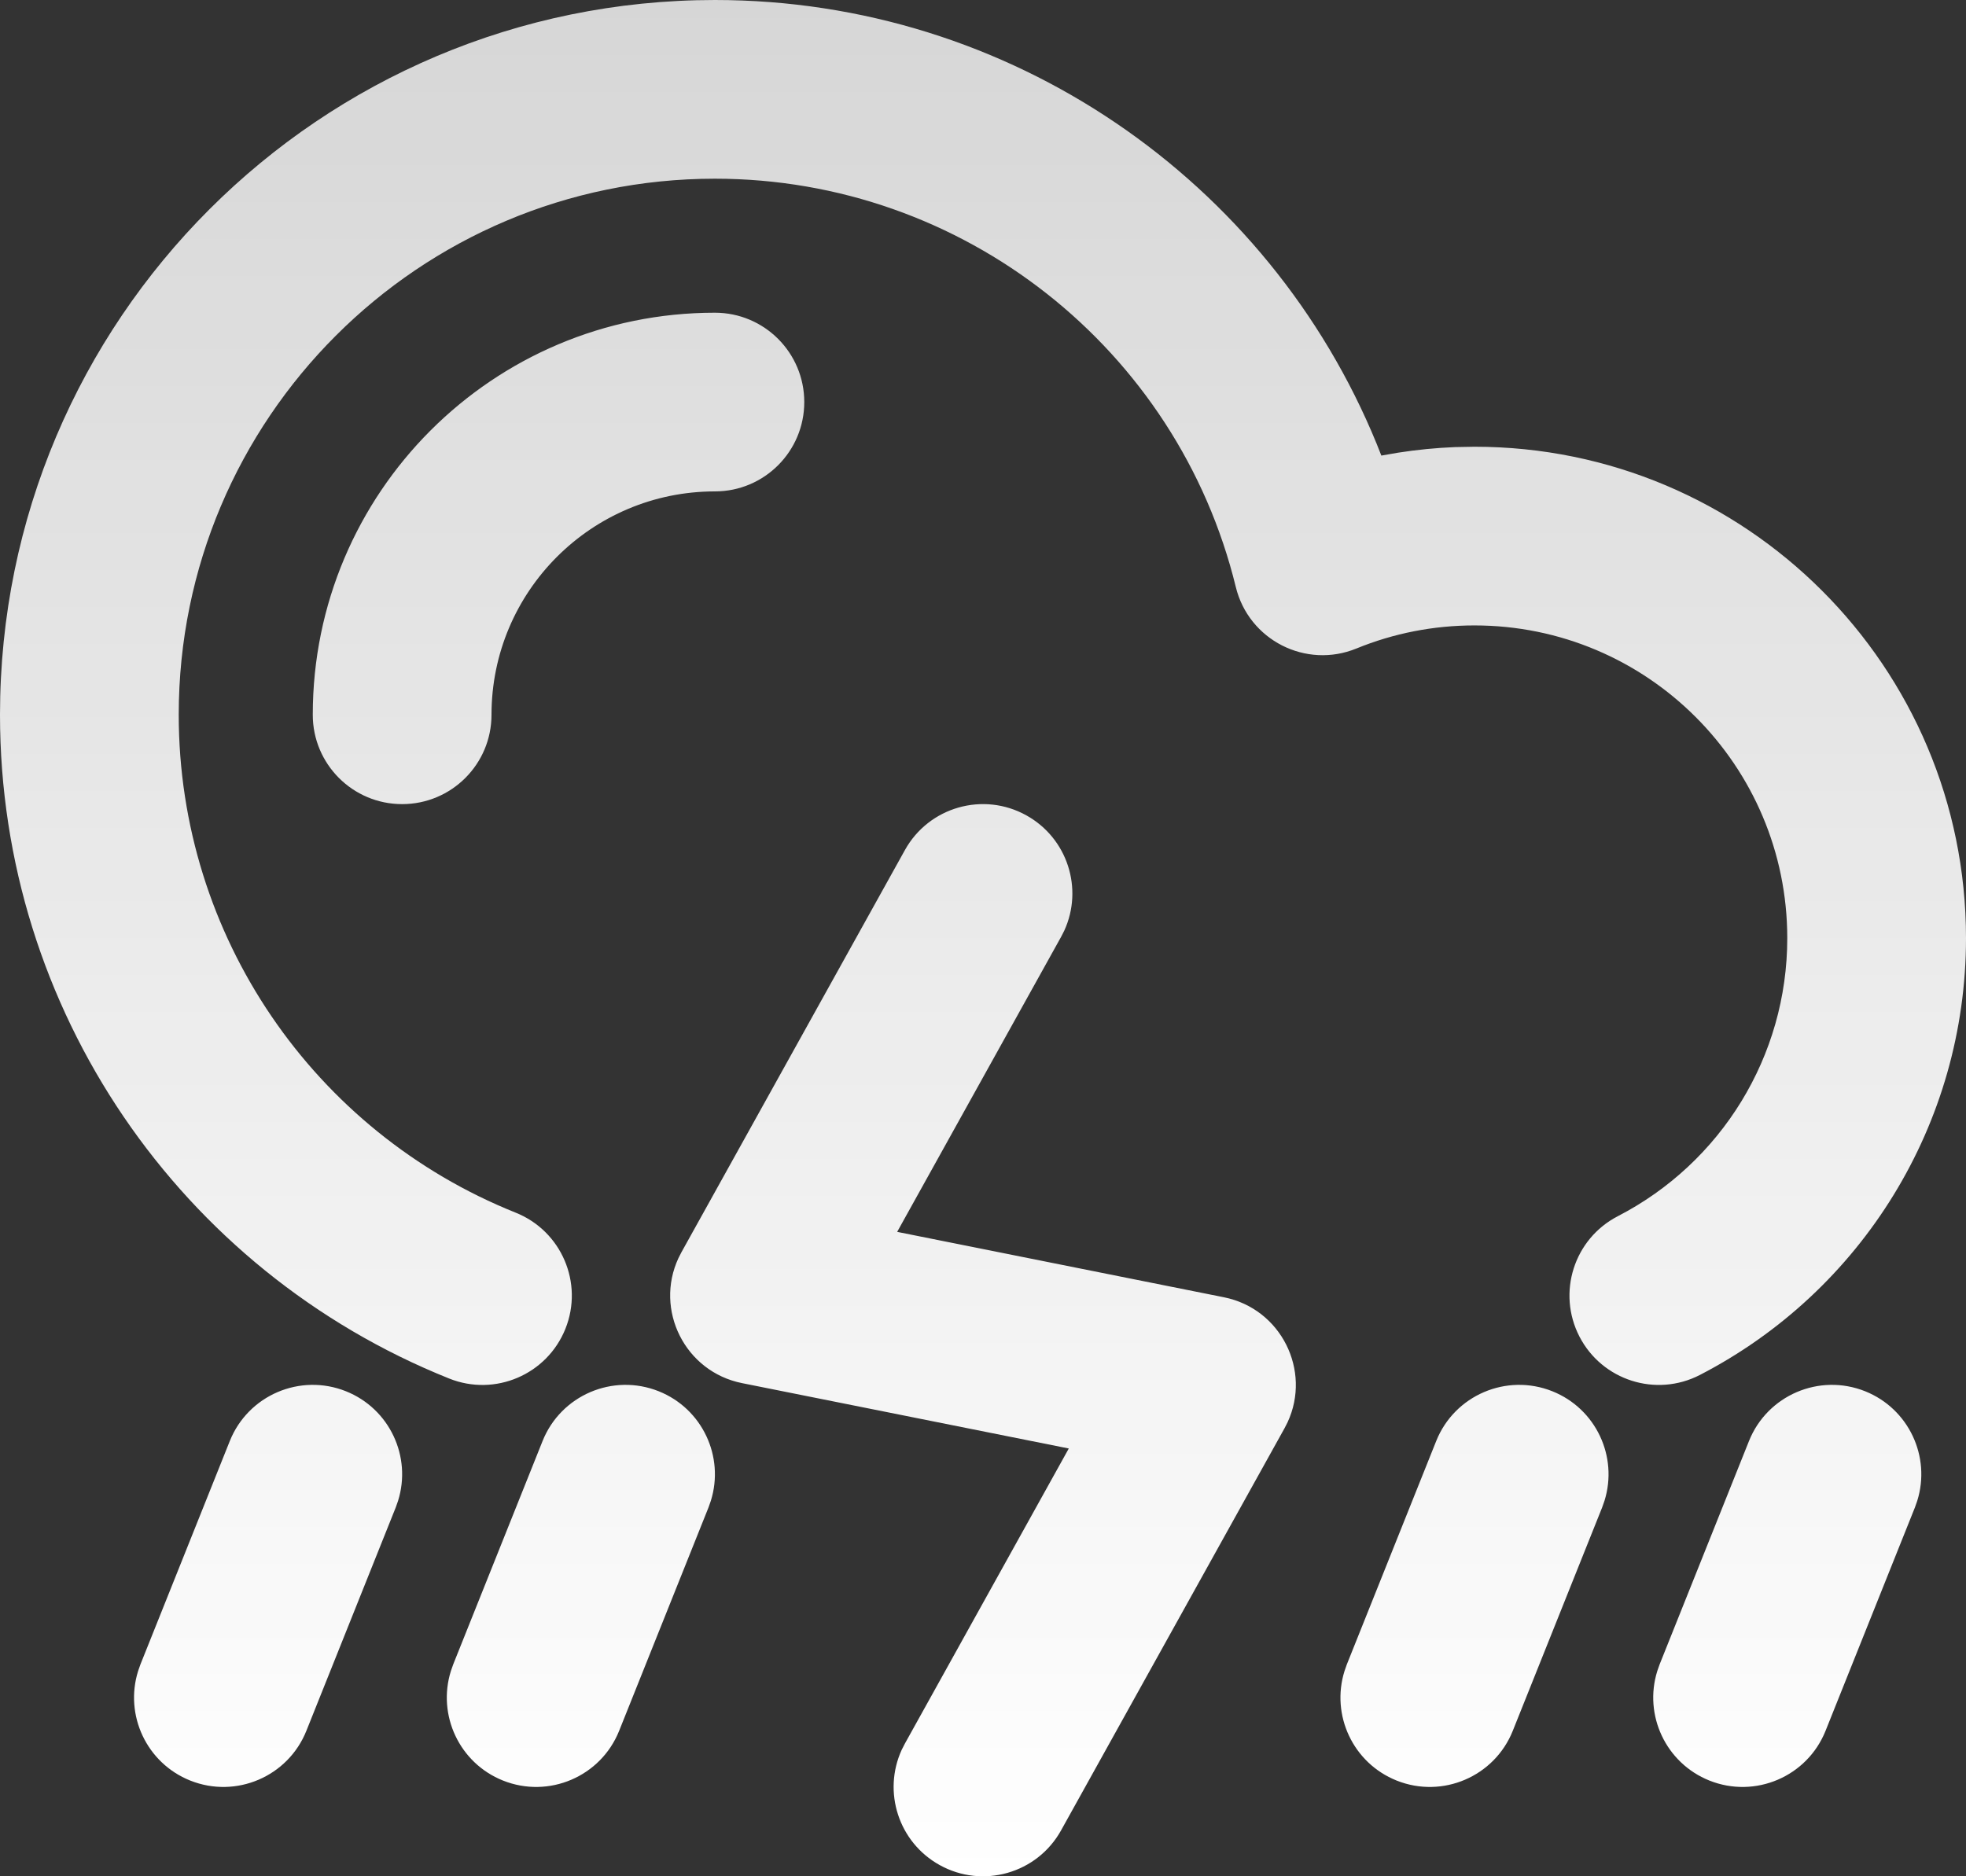 <svg width="44" height="42" viewBox="0 0 44 42" fill="none" xmlns="http://www.w3.org/2000/svg">
<rect x="0" y="0" width="44" height="42" fill="#333333" stroke="none"/>
<path fill-rule="evenodd" clip-rule="evenodd" d="M22.971 18.252C23.891 18.763 24.25 19.891 23.819 20.832L23.748 20.971L20.079 27.575L27.392 29.039C28.672 29.295 29.355 30.679 28.816 31.838L28.748 31.971L23.748 40.971C23.212 41.937 21.994 42.285 21.029 41.748C20.109 41.237 19.75 40.109 20.181 39.168L20.252 39.029L23.92 32.424L16.608 30.961C15.328 30.705 14.645 29.321 15.184 28.162L15.252 28.029L20.252 19.029C20.788 18.063 22.006 17.715 22.971 18.252ZM14.743 31.143C15.72 31.534 16.218 32.608 15.909 33.595L15.857 33.743L13.857 38.743C13.447 39.768 12.283 40.267 11.257 39.857C10.28 39.466 9.782 38.392 10.091 37.405L10.143 37.257L12.143 32.257C12.553 31.232 13.717 30.733 14.743 31.143ZM7.743 31.143C8.72 31.534 9.218 32.608 8.909 33.595L8.857 33.743L6.857 38.743C6.447 39.768 5.283 40.267 4.257 39.857C3.28 39.466 2.782 38.392 3.091 37.405L3.143 37.257L5.143 32.257C5.553 31.232 6.717 30.733 7.743 31.143ZM34.743 31.143C35.719 31.534 36.218 32.608 35.909 33.595L35.857 33.743L33.857 38.743C33.447 39.768 32.283 40.267 31.257 39.857C30.28 39.466 29.782 38.392 30.091 37.405L30.143 37.257L32.143 32.257C32.553 31.232 33.717 30.733 34.743 31.143ZM41.743 31.143C42.719 31.534 43.218 32.608 42.909 33.595L42.857 33.743L40.857 38.743C40.447 39.768 39.283 40.267 38.257 39.857C37.281 39.466 36.782 38.392 37.091 37.405L37.143 37.257L39.143 32.257C39.553 31.232 40.717 30.733 41.743 31.143ZM16 0C22.604 0 28.396 4.033 30.811 9.936L30.915 10.198L31.29 10.133C31.711 10.067 32.138 10.025 32.568 10.008L33 10C39.075 10 44 14.925 44 21C44 25.158 41.671 28.903 38.044 30.778C37.062 31.285 35.856 30.9 35.349 29.919C34.842 28.938 35.226 27.731 36.208 27.224C38.519 26.03 40 23.647 40 21C40 17.134 36.866 14 33 14C32.079 14 31.188 14.177 30.359 14.516C29.227 14.98 27.948 14.329 27.658 13.14C26.357 7.814 21.561 4 16 4C9.373 4 4 9.373 4 16C4 20.949 7.024 25.335 11.541 27.145C12.566 27.555 13.065 28.72 12.654 29.745C12.243 30.77 11.079 31.269 10.053 30.858C4.031 28.446 0 22.598 0 16C0 7.163 7.163 0 16 0ZM16 7C17.105 7 18 7.895 18 9C18 10.105 17.105 11 16 11C13.239 11 11 13.239 11 16C11 17.105 10.105 18 9 18C7.895 18 7 17.105 7 16C7 11.029 11.029 7 16 7Z" fill="url(#paint0_linear_2034_280)"/>
<defs>
<linearGradient id="paint0_linear_2034_280" x1="22" y1="0" x2="22" y2="42" gradientUnits="userSpaceOnUse">
<stop stop-color="white" stop-opacity="0.8"/>
<stop offset="1" stop-color="white"/>
</linearGradient>
</defs>
</svg>
